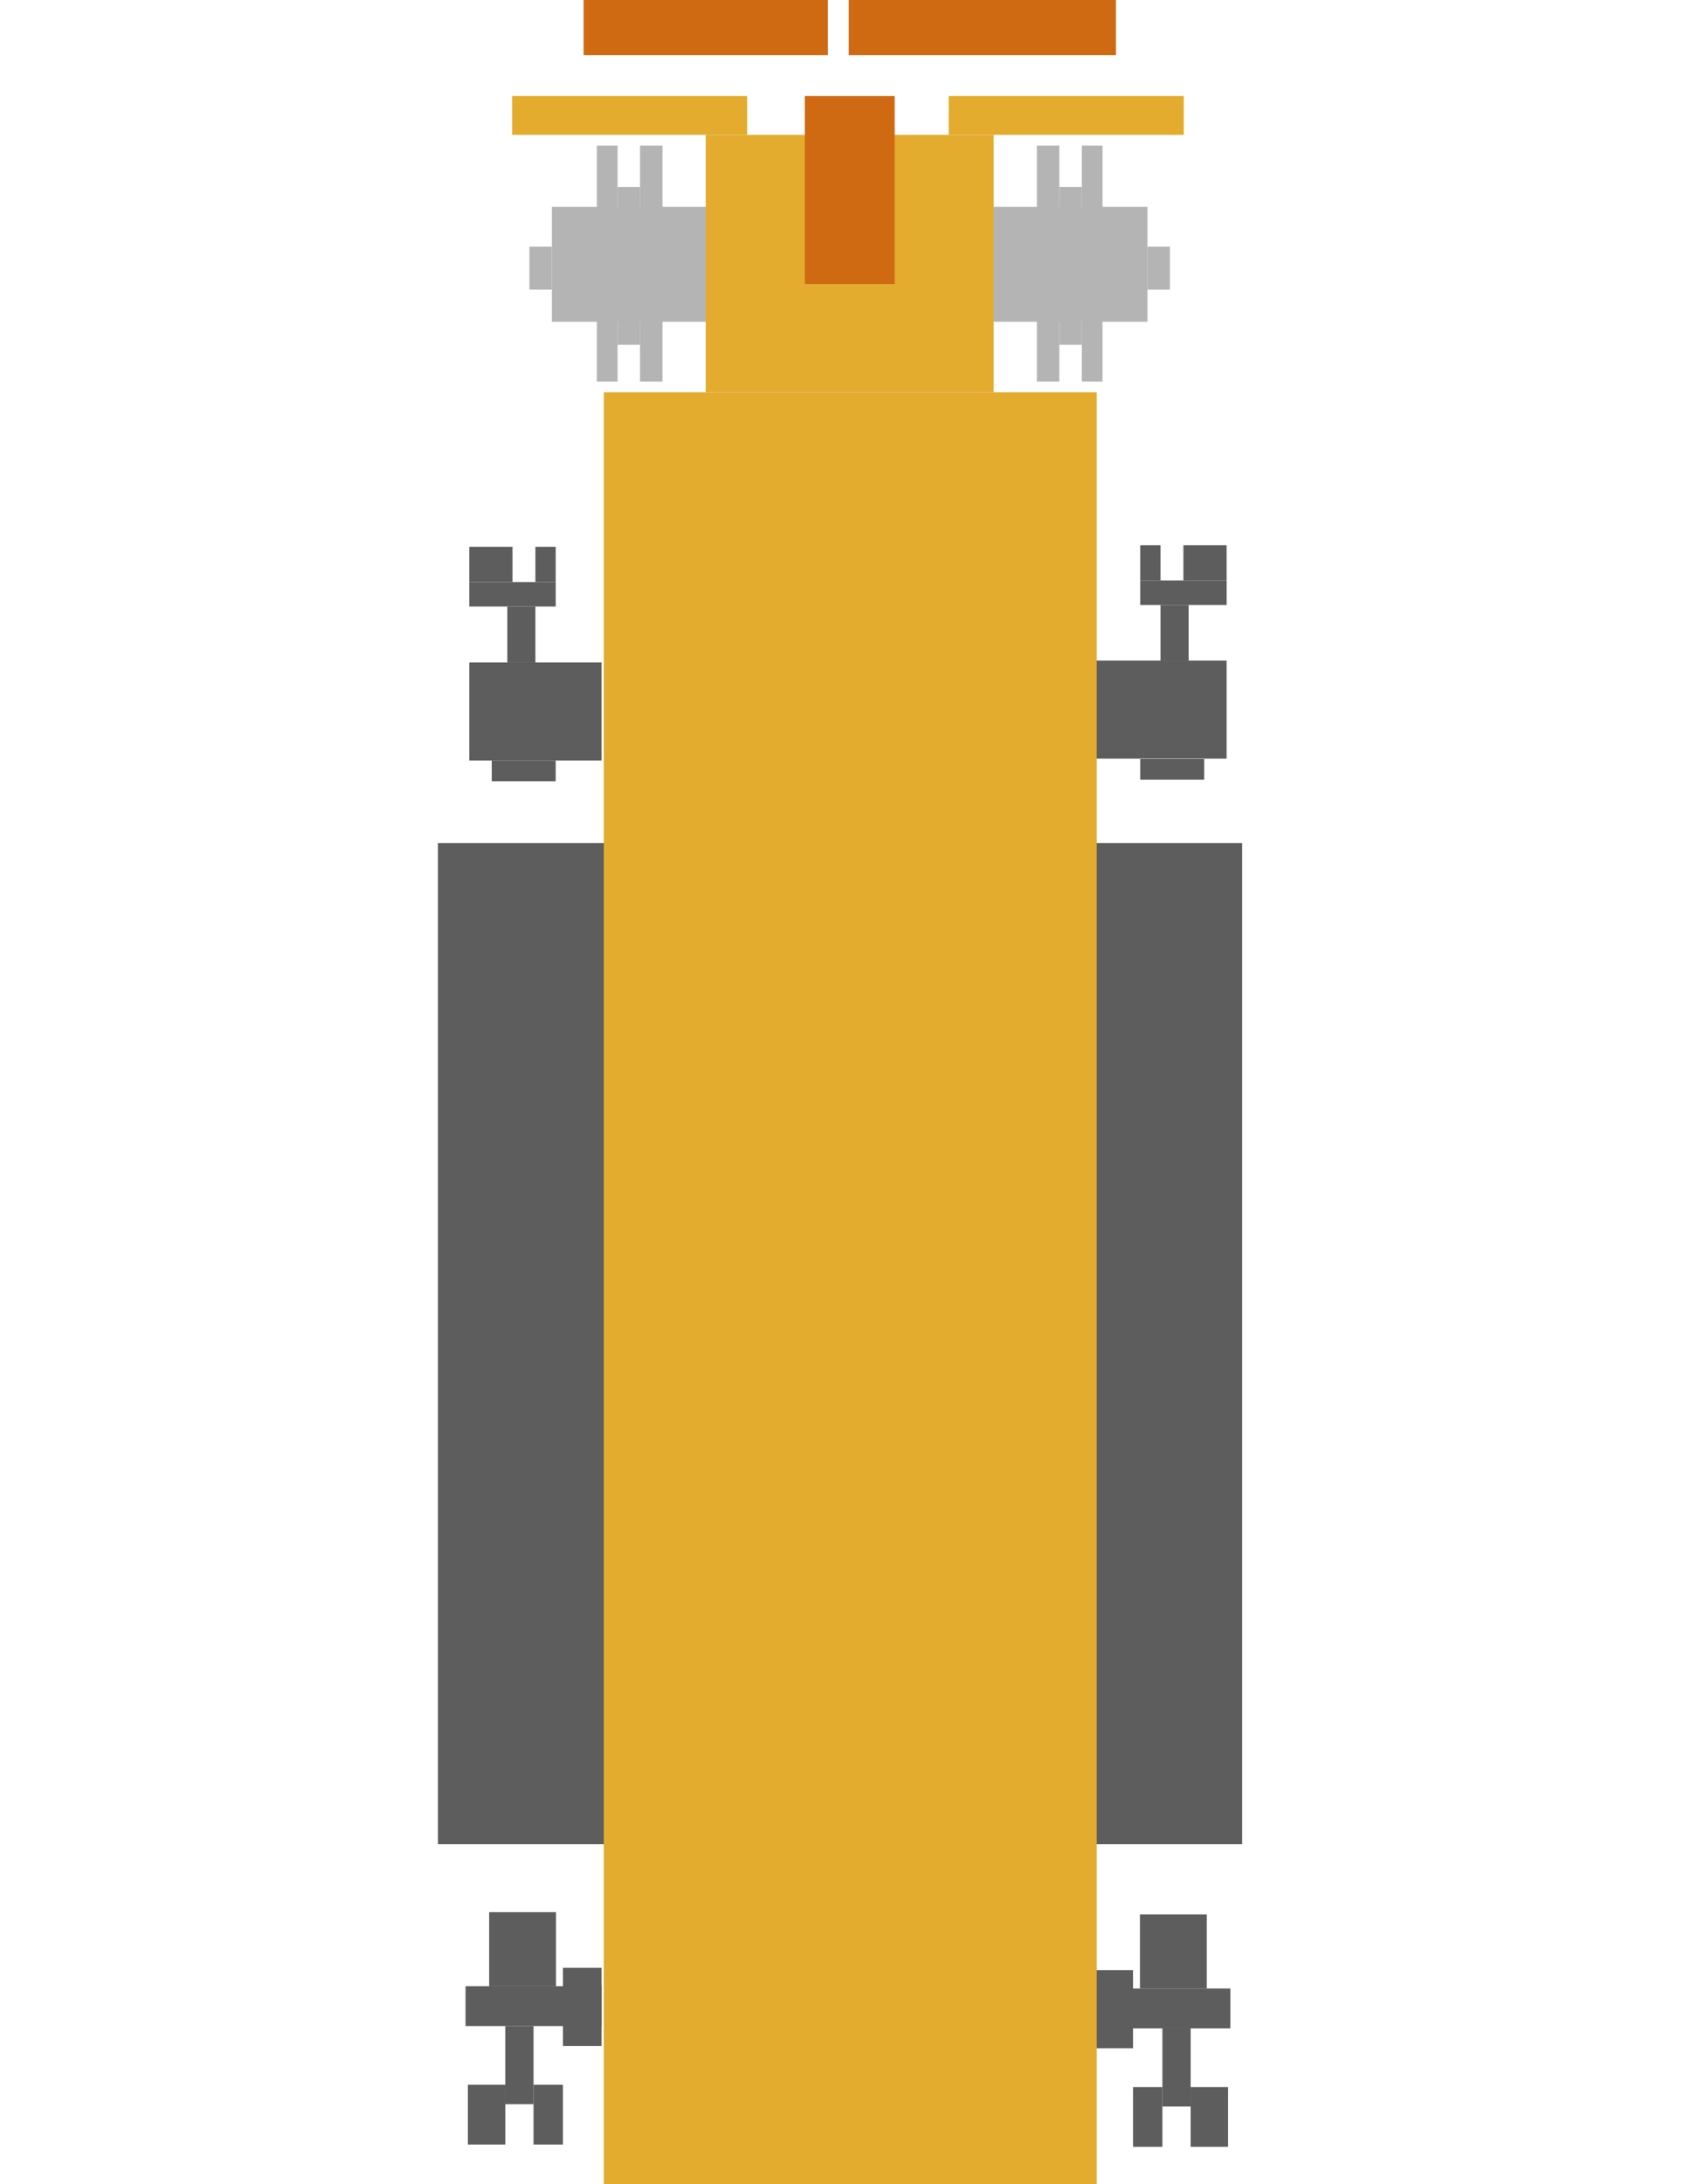 <?xml version="1.0" encoding="utf-8"?>
<!-- Generator: Adobe Illustrator 16.0.3, SVG Export Plug-In . SVG Version: 6.00 Build 0)  -->
<!DOCTYPE svg PUBLIC "-//W3C//DTD SVG 1.1//EN" "http://www.w3.org/Graphics/SVG/1.1/DTD/svg11.dtd">
<svg version="1.1" id="Capa_1" xmlns="http://www.w3.org/2000/svg" xmlns:xlink="http://www.w3.org/1999/xlink" x="0px" y="0px"
	 width="70px" height="90px" viewBox="0 0 70 90" enable-background="new 0 0 70 90" xml:space="preserve">
<rect x="29.093" y="5.557" fill="#E3AC2F" width="11.87" height="10.608"/>
<g>
	<rect x="24.059" fill="#CF6A13" width="10.07" height="2.273"/>
	<rect x="34.989" fill="#CF6A13" width="11.015" height="2.273"/>
	<rect x="33.179" y="3.957" fill="#CF6A13" width="3.705" height="7.746"/>
</g>
<rect x="21.113" y="3.957" fill="#E3AC2F" width="9.69" height="1.6"/>
<rect x="39.11" y="3.957" fill="#E3AC2F" width="9.69" height="1.6"/>
<g>
	<g>
		<rect x="24.605" y="5.999" fill="#B4B4B5" width="0.855" height="9.724"/>
		<rect x="26.386" y="5.999" fill="#B4B4B5" width="0.926" height="9.724"/>
		<rect x="22.752" y="8.524" fill="#B4B4B5" width="6.341" height="4.735"/>
		<rect x="25.46" y="7.704" fill="#B4B4B5" width="0.926" height="6.503"/>
		<rect x="21.826" y="10.166" fill="#B4B4B5" width="0.926" height="1.768"/>
	</g>
	<g>
		<rect x="44.597" y="5.999" fill="#B4B4B5" width="0.855" height="9.724"/>
		<rect x="42.744" y="5.999" fill="#B4B4B5" width="0.927" height="9.724"/>
		<rect x="40.963" y="8.524" fill="#B4B4B5" width="6.342" height="4.735"/>
		<rect x="43.671" y="7.704" fill="#B4B4B5" width="0.926" height="6.503"/>
		<rect x="47.305" y="10.166" fill="#B4B4B5" width="0.926" height="1.768"/>
	</g>
</g>
<g>
	<rect x="18.053" y="34.739" fill="#5D5D5D" width="33.155" height="41.253"/>
	<g>
		<rect x="19.347" y="27.298" fill="#5D5D5D" width="5.451" height="4.041"/>
		<g>
			<rect x="20.273" y="31.339" fill="#5D5D5D" width="2.636" height="0.853"/>
			<rect x="20.914" y="24.993" fill="#5D5D5D" width="1.158" height="2.305"/>
			<rect x="19.347" y="23.983" fill="#5D5D5D" width="3.563" height="1.01"/>
			<rect x="19.347" y="22.531" fill="#5D5D5D" width="1.781" height="1.452"/>
			<rect x="22.072" y="22.531" fill="#5D5D5D" width="0.837" height="1.452"/>
		</g>
	</g>
	<g>
		<rect x="45.117" y="27.219" fill="#5D5D5D" width="5.45" height="4.042"/>
		<g>
			<rect x="47.005" y="31.276" fill="#5D5D5D" width="2.637" height="0.853"/>
			<rect x="47.842" y="24.93" fill="#5D5D5D" width="1.158" height="2.305"/>
			<rect x="47.005" y="23.92" fill="#5D5D5D" width="3.563" height="1.01"/>
			<rect x="48.786" y="22.467" fill="#5D5D5D" width="1.781" height="1.453"/>
			<rect x="47.005" y="22.467" fill="#5D5D5D" width="0.837" height="1.453"/>
		</g>
	</g>
	<g>
		<rect x="20.166" y="78.79" fill="#5D5D5D" width="2.755" height="3.051"/>
		<rect x="19.192" y="81.841" fill="#5D5D5D" width="5.605" height="1.642"/>
		<rect x="23.207" y="81.083" fill="#5D5D5D" width="1.591" height="3.221"/>
		<rect x="20.831" y="83.482" fill="#5D5D5D" width="1.164" height="3.221"/>
		<rect x="19.288" y="85.903" fill="#5D5D5D" width="1.543" height="2.463"/>
		<rect x="21.995" y="85.903" fill="#5D5D5D" width="1.211" height="2.463"/>
	</g>
	<g>
		<rect x="46.994" y="78.885" fill="#5D5D5D" width="2.755" height="3.052"/>
		<rect x="45.117" y="81.937" fill="#5D5D5D" width="5.606" height="1.642"/>
		<rect x="45.117" y="81.179" fill="#5D5D5D" width="1.592" height="3.221"/>
		<rect x="47.92" y="83.578" fill="#5D5D5D" width="1.165" height="3.221"/>
		<rect x="49.085" y="85.999" fill="#5D5D5D" width="1.543" height="2.463"/>
		<rect x="46.709" y="85.999" fill="#5D5D5D" width="1.211" height="2.463"/>
	</g>
</g>
<g id="HATCH_29_">
	<polygon fill="#E3AC2F" points="24.892,16.165 45.212,16.165 45.212,90 24.892,90 24.892,16.165 	"/>
</g>
</svg>
